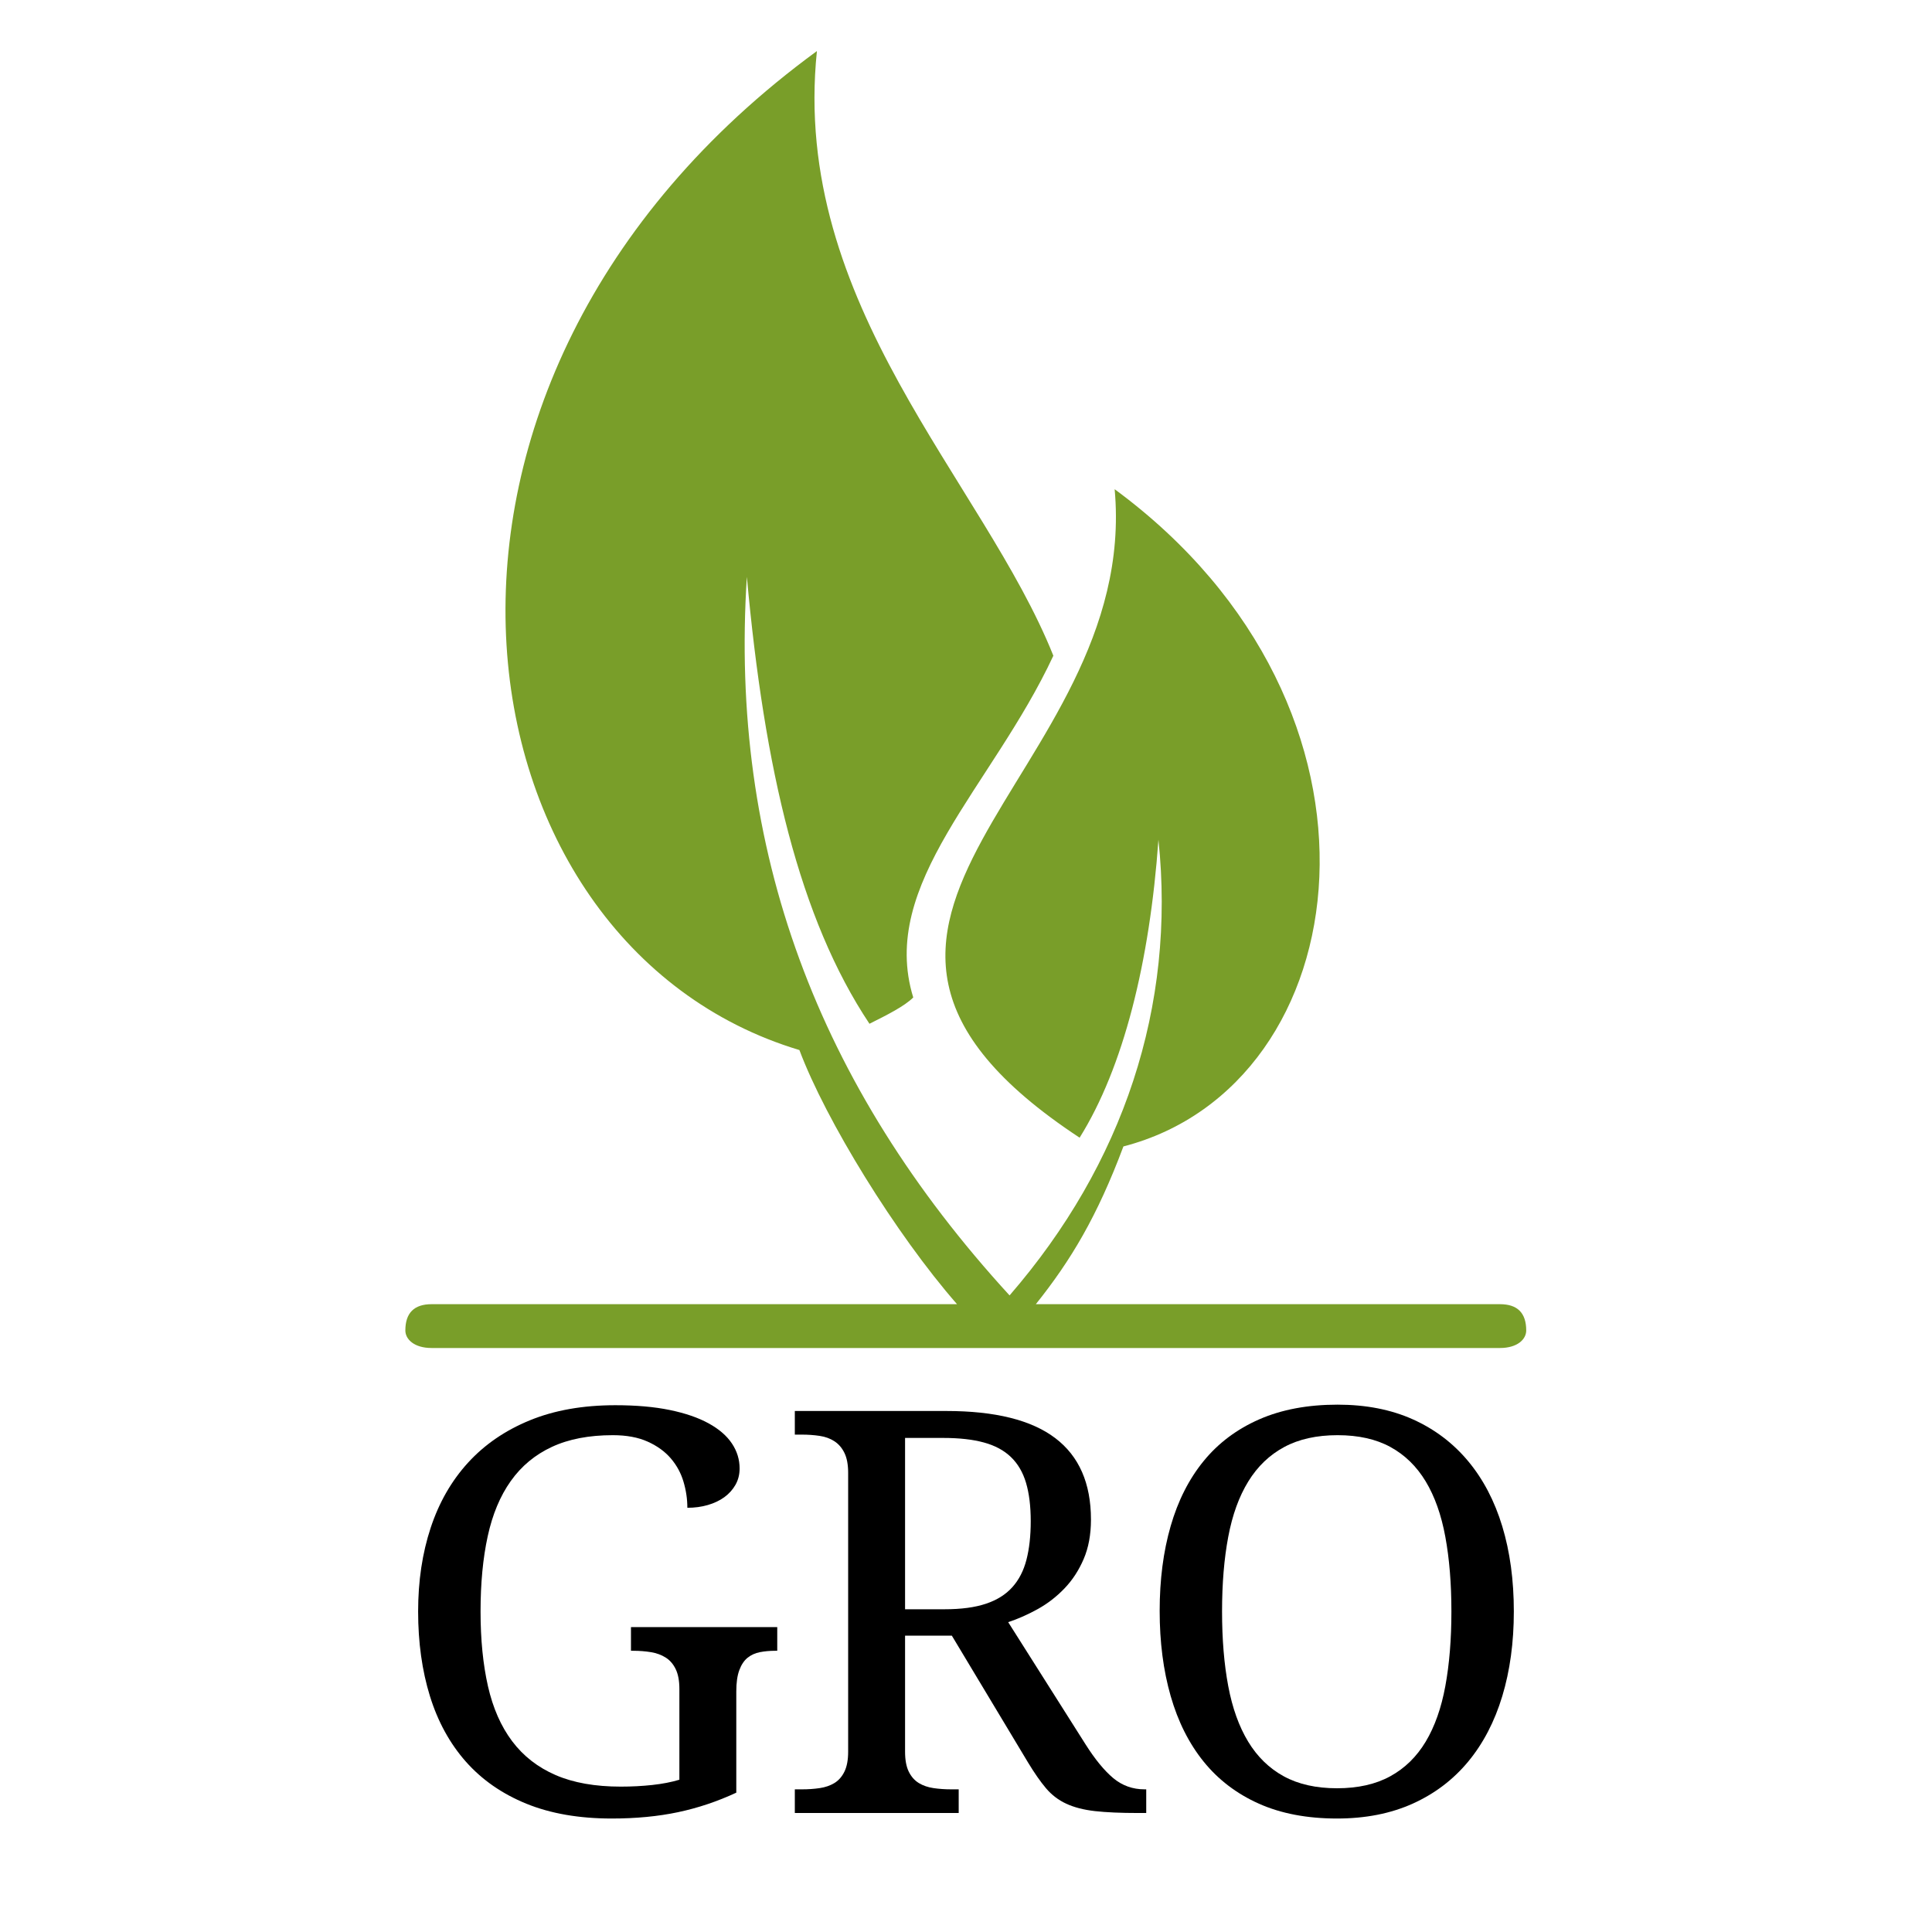 <svg xmlns="http://www.w3.org/2000/svg" xmlns:xlink="http://www.w3.org/1999/xlink" width="1080" zoomAndPan="magnify" viewBox="0 0 810 810" height="1080" preserveAspectRatio="xMidYMid meet" version="1.0"><defs><g/><clipPath id="id1"><path d="M 169.785 21.406 L 640 21.406 L 640 565.156 L 169.785 565.156 Z M 169.785 21.406 " clip-rule="nonzero"/></clipPath></defs><g clip-path="url(#id1)"><path fill="#799e29" d="M 401.238 546.785 C 375.539 517.395 346.168 469.633 335.156 440.238 C 188.301 396.152 151.586 161.016 342.496 21.406 C 331.484 127.949 412.254 201.43 441.625 274.91 C 415.926 330.02 368.195 370.434 382.883 418.195 C 379.211 421.871 371.867 425.543 364.527 429.219 C 335.156 385.129 320.469 322.672 313.125 241.844 C 305.785 355.738 342.496 454.934 423.266 543.109 C 470.996 488 493.023 421.871 485.68 352.062 C 482.008 403.5 470.996 447.586 452.637 476.98 C 313.125 385.129 478.336 326.348 467.324 205.105 C 592.148 296.953 570.121 454.934 470.996 480.652 C 459.98 510.047 448.965 528.414 434.281 546.785 L 628.863 546.785 C 636.207 546.785 639.875 550.457 639.875 557.809 C 639.875 561.48 636.207 565.156 628.863 565.156 L 180.957 565.156 C 173.617 565.156 169.945 561.48 169.945 557.809 C 169.945 550.457 173.617 546.785 180.957 546.785 Z M 401.238 546.785 " fill-opacity="1" fill-rule="evenodd"/></g><g fill="#000000" fill-opacity="1"><g transform="translate(161.818, 760.112)"><g><path d="M 94.656 2.312 C 80.969 2.312 69.031 0.238 58.844 -3.906 C 48.664 -8.062 40.211 -13.941 33.484 -21.547 C 26.766 -29.16 21.75 -38.305 18.438 -48.984 C 15.133 -59.672 13.484 -71.508 13.484 -84.5 C 13.484 -97.258 15.234 -108.941 18.734 -119.547 C 22.234 -130.16 27.457 -139.27 34.406 -146.875 C 41.363 -154.488 49.992 -160.406 60.297 -164.625 C 70.598 -168.852 82.551 -170.969 96.156 -170.969 C 104.914 -170.969 112.539 -170.297 119.031 -168.953 C 125.531 -167.609 130.945 -165.742 135.281 -163.359 C 139.625 -160.973 142.875 -158.164 145.031 -154.938 C 147.188 -151.719 148.266 -148.223 148.266 -144.453 C 148.266 -141.922 147.688 -139.633 146.531 -137.594 C 145.375 -135.562 143.816 -133.832 141.859 -132.406 C 139.898 -130.988 137.594 -129.895 134.938 -129.125 C 132.289 -128.352 129.43 -127.969 126.359 -127.969 C 126.359 -131.656 125.816 -135.305 124.734 -138.922 C 123.66 -142.535 121.895 -145.781 119.438 -148.656 C 116.977 -151.539 113.75 -153.883 109.75 -155.688 C 105.758 -157.5 100.879 -158.406 95.109 -158.406 C 85.117 -158.406 76.609 -156.77 69.578 -153.5 C 62.547 -150.238 56.801 -145.473 52.344 -139.203 C 47.883 -132.941 44.656 -125.219 42.656 -116.031 C 40.656 -106.852 39.656 -96.344 39.656 -84.5 C 39.656 -72.738 40.691 -62.285 42.766 -53.141 C 44.848 -43.992 48.234 -36.305 52.922 -30.078 C 57.609 -23.859 63.676 -19.133 71.125 -15.906 C 78.582 -12.676 87.691 -11.062 98.453 -11.062 C 102.984 -11.062 107.383 -11.289 111.656 -11.75 C 115.926 -12.219 119.711 -12.953 123.016 -13.953 L 123.016 -52 C 123.016 -55.457 122.492 -58.242 121.453 -60.359 C 120.422 -62.473 119.02 -64.082 117.25 -65.188 C 115.477 -66.301 113.422 -67.051 111.078 -67.438 C 108.734 -67.82 106.254 -68.016 103.641 -68.016 L 102.719 -68.016 L 102.719 -77.938 L 164.047 -77.938 L 164.047 -68.016 L 163.125 -68.016 C 160.895 -68.016 158.781 -67.82 156.781 -67.438 C 154.789 -67.051 153.062 -66.266 151.594 -65.078 C 150.133 -63.891 148.984 -62.16 148.141 -59.891 C 147.297 -57.617 146.875 -54.641 146.875 -50.953 L 146.875 -8.531 C 138.957 -4.844 130.812 -2.113 122.438 -0.344 C 114.062 1.426 104.801 2.312 94.656 2.312 Z M 94.656 2.312 "/></g></g></g><g fill="#000000" fill-opacity="1"><g transform="translate(324.234, 760.112)"><g><path d="M 130.859 -28.828 C 134.848 -22.523 138.723 -17.797 142.484 -14.641 C 146.254 -11.492 150.641 -9.922 155.641 -9.922 L 156.328 -9.922 L 156.328 0 L 152.984 0 C 145.609 0 139.555 -0.266 134.828 -0.797 C 130.098 -1.336 126.082 -2.375 122.781 -3.906 C 119.477 -5.445 116.656 -7.602 114.312 -10.375 C 111.969 -13.145 109.445 -16.758 106.75 -21.219 L 74.828 -74.359 L 55.219 -74.359 L 55.219 -25.703 C 55.219 -22.242 55.734 -19.457 56.766 -17.344 C 57.805 -15.238 59.211 -13.645 60.984 -12.562 C 62.754 -11.488 64.812 -10.781 67.156 -10.438 C 69.5 -10.094 71.977 -9.922 74.594 -9.922 L 77.703 -9.922 L 77.703 0 L 9 0 L 9 -9.922 L 11.984 -9.922 C 14.598 -9.922 17.078 -10.094 19.422 -10.438 C 21.766 -10.781 23.82 -11.488 25.594 -12.562 C 27.363 -13.645 28.766 -15.238 29.797 -17.344 C 30.836 -19.457 31.359 -22.242 31.359 -25.703 L 31.359 -142.609 C 31.359 -146.066 30.836 -148.852 29.797 -150.969 C 28.766 -153.082 27.363 -154.711 25.594 -155.859 C 23.82 -157.016 21.766 -157.766 19.422 -158.109 C 17.078 -158.461 14.598 -158.641 11.984 -158.641 L 9 -158.641 L 9 -168.547 L 72.516 -168.547 C 92.961 -168.547 108.18 -164.758 118.172 -157.188 C 128.16 -149.625 133.156 -138.234 133.156 -123.016 C 133.156 -116.711 132.133 -111.195 130.094 -106.469 C 128.062 -101.738 125.391 -97.645 122.078 -94.188 C 118.773 -90.727 115.051 -87.844 110.906 -85.531 C 106.758 -83.227 102.609 -81.391 98.453 -80.016 Z M 55.219 -85.422 L 71.828 -85.422 C 78.742 -85.422 84.504 -86.191 89.109 -87.734 C 93.723 -89.273 97.41 -91.582 100.172 -94.656 C 102.941 -97.727 104.922 -101.566 106.109 -106.172 C 107.305 -110.785 107.906 -116.172 107.906 -122.328 C 107.906 -128.629 107.25 -133.988 105.938 -138.406 C 104.633 -142.82 102.523 -146.43 99.609 -149.234 C 96.691 -152.047 92.906 -154.082 88.25 -155.344 C 83.602 -156.613 77.938 -157.25 71.25 -157.25 L 55.219 -157.25 Z M 55.219 -85.422 "/></g></g></g><g fill="#000000" fill-opacity="1"><g transform="translate(472.93, 760.112)"><g><path d="M 161.75 -84.5 C 161.75 -71.508 160.133 -59.672 156.906 -48.984 C 153.676 -38.305 148.91 -29.16 142.609 -21.547 C 136.305 -13.941 128.539 -8.062 119.312 -3.906 C 110.094 0.238 99.531 2.312 87.625 2.312 C 75.094 2.312 64.176 0.238 54.875 -3.906 C 45.57 -8.062 37.848 -13.941 31.703 -21.547 C 25.555 -29.16 20.945 -38.328 17.875 -49.047 C 14.801 -59.773 13.266 -71.672 13.266 -84.734 C 13.266 -97.797 14.801 -109.648 17.875 -120.297 C 20.945 -130.941 25.555 -140.031 31.703 -147.562 C 37.848 -155.094 45.609 -160.914 54.984 -165.031 C 64.367 -169.145 75.32 -171.203 87.844 -171.203 C 99.758 -171.203 110.289 -169.145 119.438 -165.031 C 128.582 -160.914 136.305 -155.07 142.609 -147.5 C 148.91 -139.938 153.676 -130.832 156.906 -120.188 C 160.133 -109.539 161.75 -97.645 161.75 -84.5 Z M 39.422 -84.5 C 39.422 -72.82 40.285 -62.391 42.016 -53.203 C 43.742 -44.016 46.531 -36.25 50.375 -29.906 C 54.219 -23.57 59.191 -18.734 65.297 -15.391 C 71.41 -12.047 78.852 -10.375 87.625 -10.375 C 96.383 -10.375 103.816 -12.047 109.922 -15.391 C 116.035 -18.734 120.992 -23.57 124.797 -29.906 C 128.598 -36.25 131.344 -44.016 133.031 -53.203 C 134.727 -62.391 135.578 -72.82 135.578 -84.5 C 135.578 -96.188 134.727 -106.617 133.031 -115.797 C 131.344 -124.984 128.598 -132.727 124.797 -139.031 C 120.992 -145.332 116.07 -150.133 110.031 -153.438 C 104 -156.75 96.602 -158.406 87.844 -158.406 C 79.082 -158.406 71.629 -156.75 65.484 -153.438 C 59.336 -150.133 54.32 -145.332 50.438 -139.031 C 46.551 -132.727 43.742 -124.984 42.016 -115.797 C 40.285 -106.617 39.422 -96.188 39.422 -84.5 Z M 39.422 -84.5 "/></g></g></g></svg>